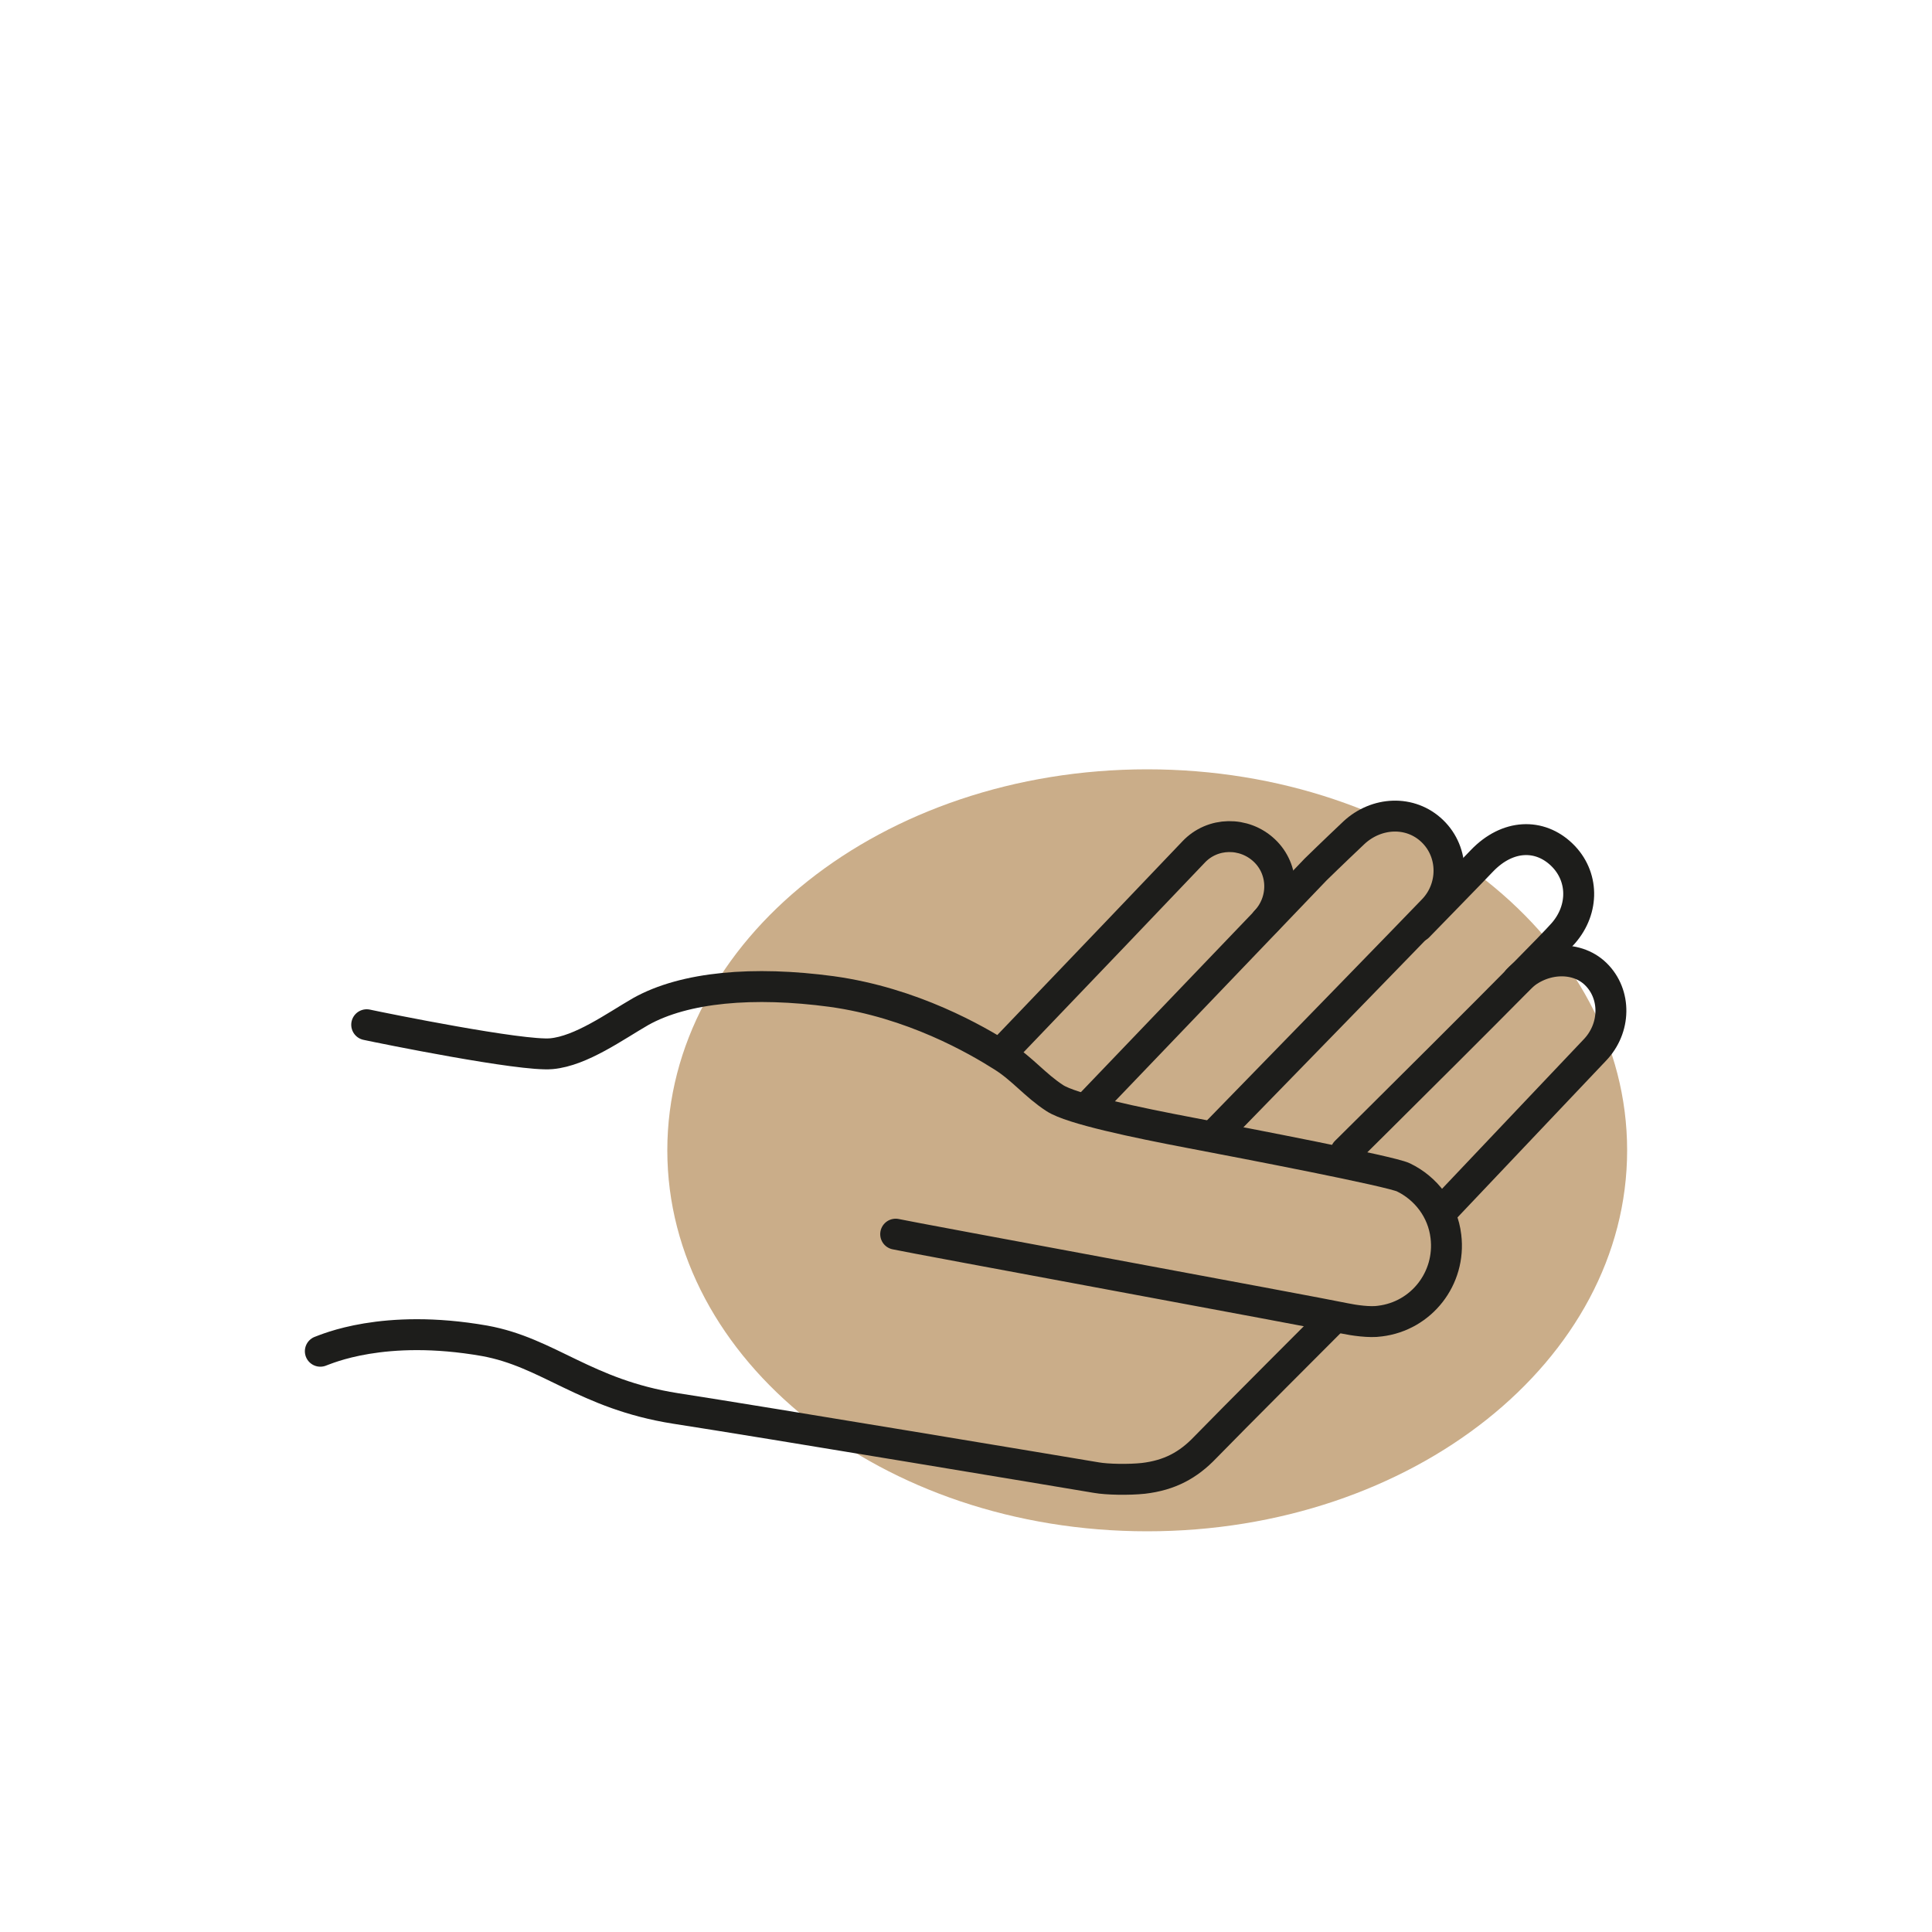 <?xml version="1.0" encoding="UTF-8"?>
<svg id="Ebene_1" data-name="Ebene 1" xmlns="http://www.w3.org/2000/svg" xmlns:xlink="http://www.w3.org/1999/xlink" viewBox="0 0 50 50">
  <defs>
    <style>
      .cls-1, .cls-2 {
        fill: none;
      }

      .cls-3 {
        fill: #caad89;
      }

      .cls-2 {
        stroke: #1d1d1b;
        stroke-linecap: round;
        stroke-linejoin: round;
        stroke-width: .8px;
      }

      .cls-4 {
        clip-path: url(#clippath);
      }
    </style>
    <clipPath id="clippath">
      <rect class="cls-1" x="7.89" y="14.21" width="34.23" height="25.42"/>
    </clipPath>
  </defs>
  <g class="cls-4">
    <path class="cls-3" d="M29.69,39.63c6.86,0,12.42-4.42,12.42-9.86s-5.56-9.86-12.42-9.86-12.42,4.42-12.42,9.86,5.56,9.86,12.42,9.86"/>
    <path class="cls-2" d="M23.18,31.94c.4.09,10.71,1.99,11.62,2.18.24.05.65.11.91.07,1.08-.13,1.84-1.11,1.71-2.19-.08-.69-.52-1.25-1.1-1.53-.33-.16-4.08-.88-5.5-1.15-1.42-.27-3.09-.62-3.52-.9-.51-.33-.84-.76-1.35-1.08-.68-.43-2.33-1.39-4.43-1.68-2.01-.27-3.8-.12-4.94.52-.66.38-1.54,1.02-2.31,1.09-.77.07-4.36-.66-4.78-.75"/>
    <path class="cls-2" d="M34.83,29.81s5.11-5.06,5.63-5.66c.54-.62.53-1.48-.04-2.03-.57-.55-1.4-.54-2.07.16-.12.13-1.65,1.7-1.65,1.7"/>
    <path class="cls-2" d="M32.76,23.84c.49-.52.48-1.34-.04-1.83-.52-.49-1.34-.48-1.83.04-.37.39-3.3,3.46-4.98,5.21"/>
    <path class="cls-2" d="M37.27,31.4c1.76-1.86,3.67-3.87,4-4.22.55-.57.56-1.45.03-1.97s-1.47-.43-2.02.15"/>
    <path class="cls-2" d="M8.29,34.97c.15-.05,1.63-.73,4.25-.27,1.66.3,2.6,1.38,4.94,1.75,2.21.34,10.24,1.68,10.89,1.79.28.05.84.06,1.22.02.68-.08,1.16-.34,1.6-.8.58-.6,3.3-3.32,3.3-3.32"/>
    <path class="cls-2" d="M31.45,29.35c1.59-1.63,5.21-5.35,5.64-5.8.55-.57.55-1.49-.02-2.04-.57-.55-1.45-.5-2.03.04-.54.51-.99.95-.99.95l-5.93,6.19"/>
  </g>
</svg>